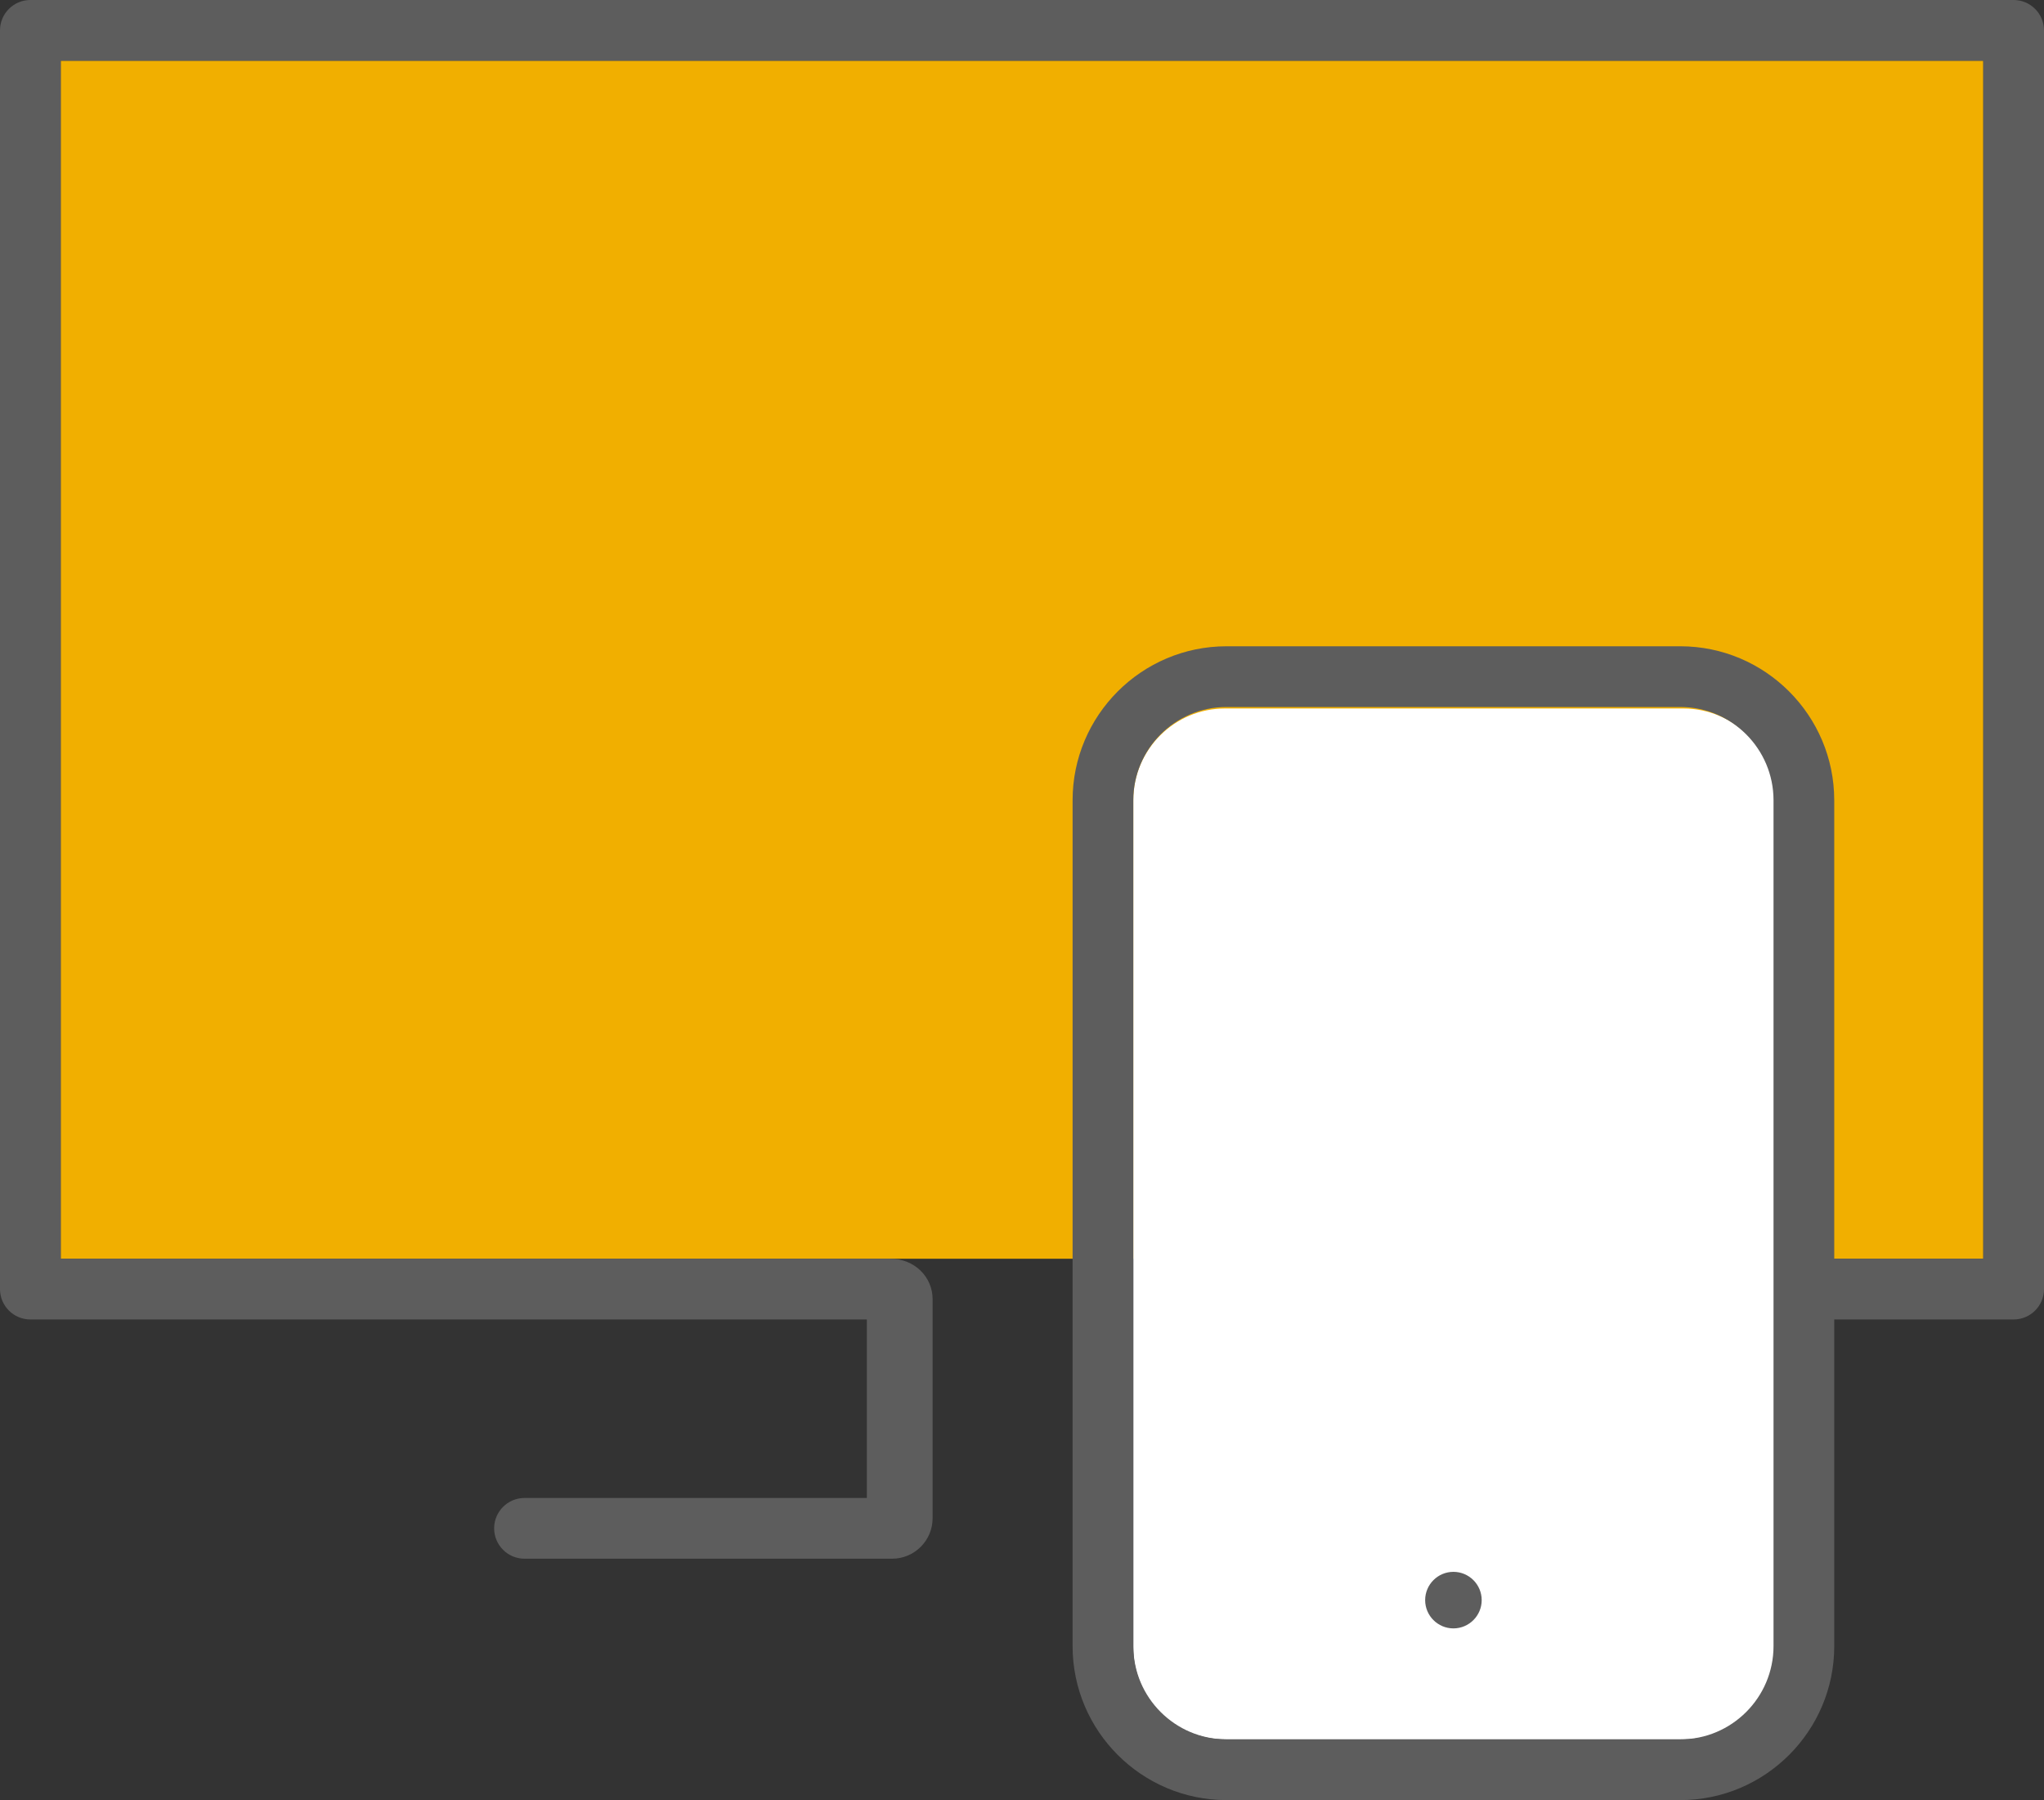 <?xml version="1.0" encoding="utf-8"?>
<!-- Generator: Adobe Illustrator 21.1.0, SVG Export Plug-In . SVG Version: 6.00 Build 0)  -->
<svg version="1.1" id="Слой_1" xmlns="http://www.w3.org/2000/svg" xmlns:xlink="http://www.w3.org/1999/xlink" x="0px" y="0px"
	 viewBox="0 0 101 88.925" style="enable-background:new 0 0 101 88.925;" xml:space="preserve">
<rect x="0" y="0" width="101" height="88.925" fill="#333333" stroke="none"/>
<style type="text/css">
	.st0{fill:#F1AF00;}
	.st1{fill:#FFFFFF;}
	.st2{fill:#5D5D5D;}
</style>
<g>
	<rect x="3" y="3" class="st0" width="95" height="59.182"/>
	<path class="st1" d="M83.187,85.925H60.521C58.034,85.925,56,83.891,56,81.404V39.521
		C56,37.034,58.034,35,60.521,35h22.667c2.486,0,4.521,2.034,4.521,4.521v41.884
		C87.708,83.891,85.674,85.925,83.187,85.925z"/>
	<path class="st2" d="M60.608,88.925c-4.195,0-7.608-3.413-7.608-7.608V39.534
		c0-4.195,3.413-7.608,7.608-7.608h22.419c4.195,0,7.608,3.413,7.608,7.608v22.647H98V3H3v59.182h41
		c1.187,0,2.083,0.897,2.083,2V75c0,1.103-0.897,2-2,2h-18.166c-0.827,0-1.5-0.673-1.5-1.5s0.673-1.5,1.5-1.5
		h16.916v-8.818H1.5c-0.827,0-1.5-0.673-1.5-1.5V1.5C0,0.673,0.673,0,1.5,0h98c0.827,0,1.5,0.673,1.5,1.5v62.182
		c0,0.827-0.673,1.5-1.5,1.5h-8.864v16.135c0,4.195-3.413,7.608-7.608,7.608H60.608z M60.608,34.926
		c-2.541,0-4.608,2.067-4.608,4.608v41.783c0,2.541,2.067,4.608,4.608,4.608h22.419
		c2.541,0,4.608-2.067,4.608-4.608V39.534c0-2.541-2.067-4.608-4.608-4.608H60.608z M71.818,80.443
		c-0.771,0-1.397-0.627-1.397-1.397s0.627-1.397,1.397-1.397s1.397,0.627,1.397,1.397
		S72.588,80.443,71.818,80.443z"/>
</g>
</svg>
